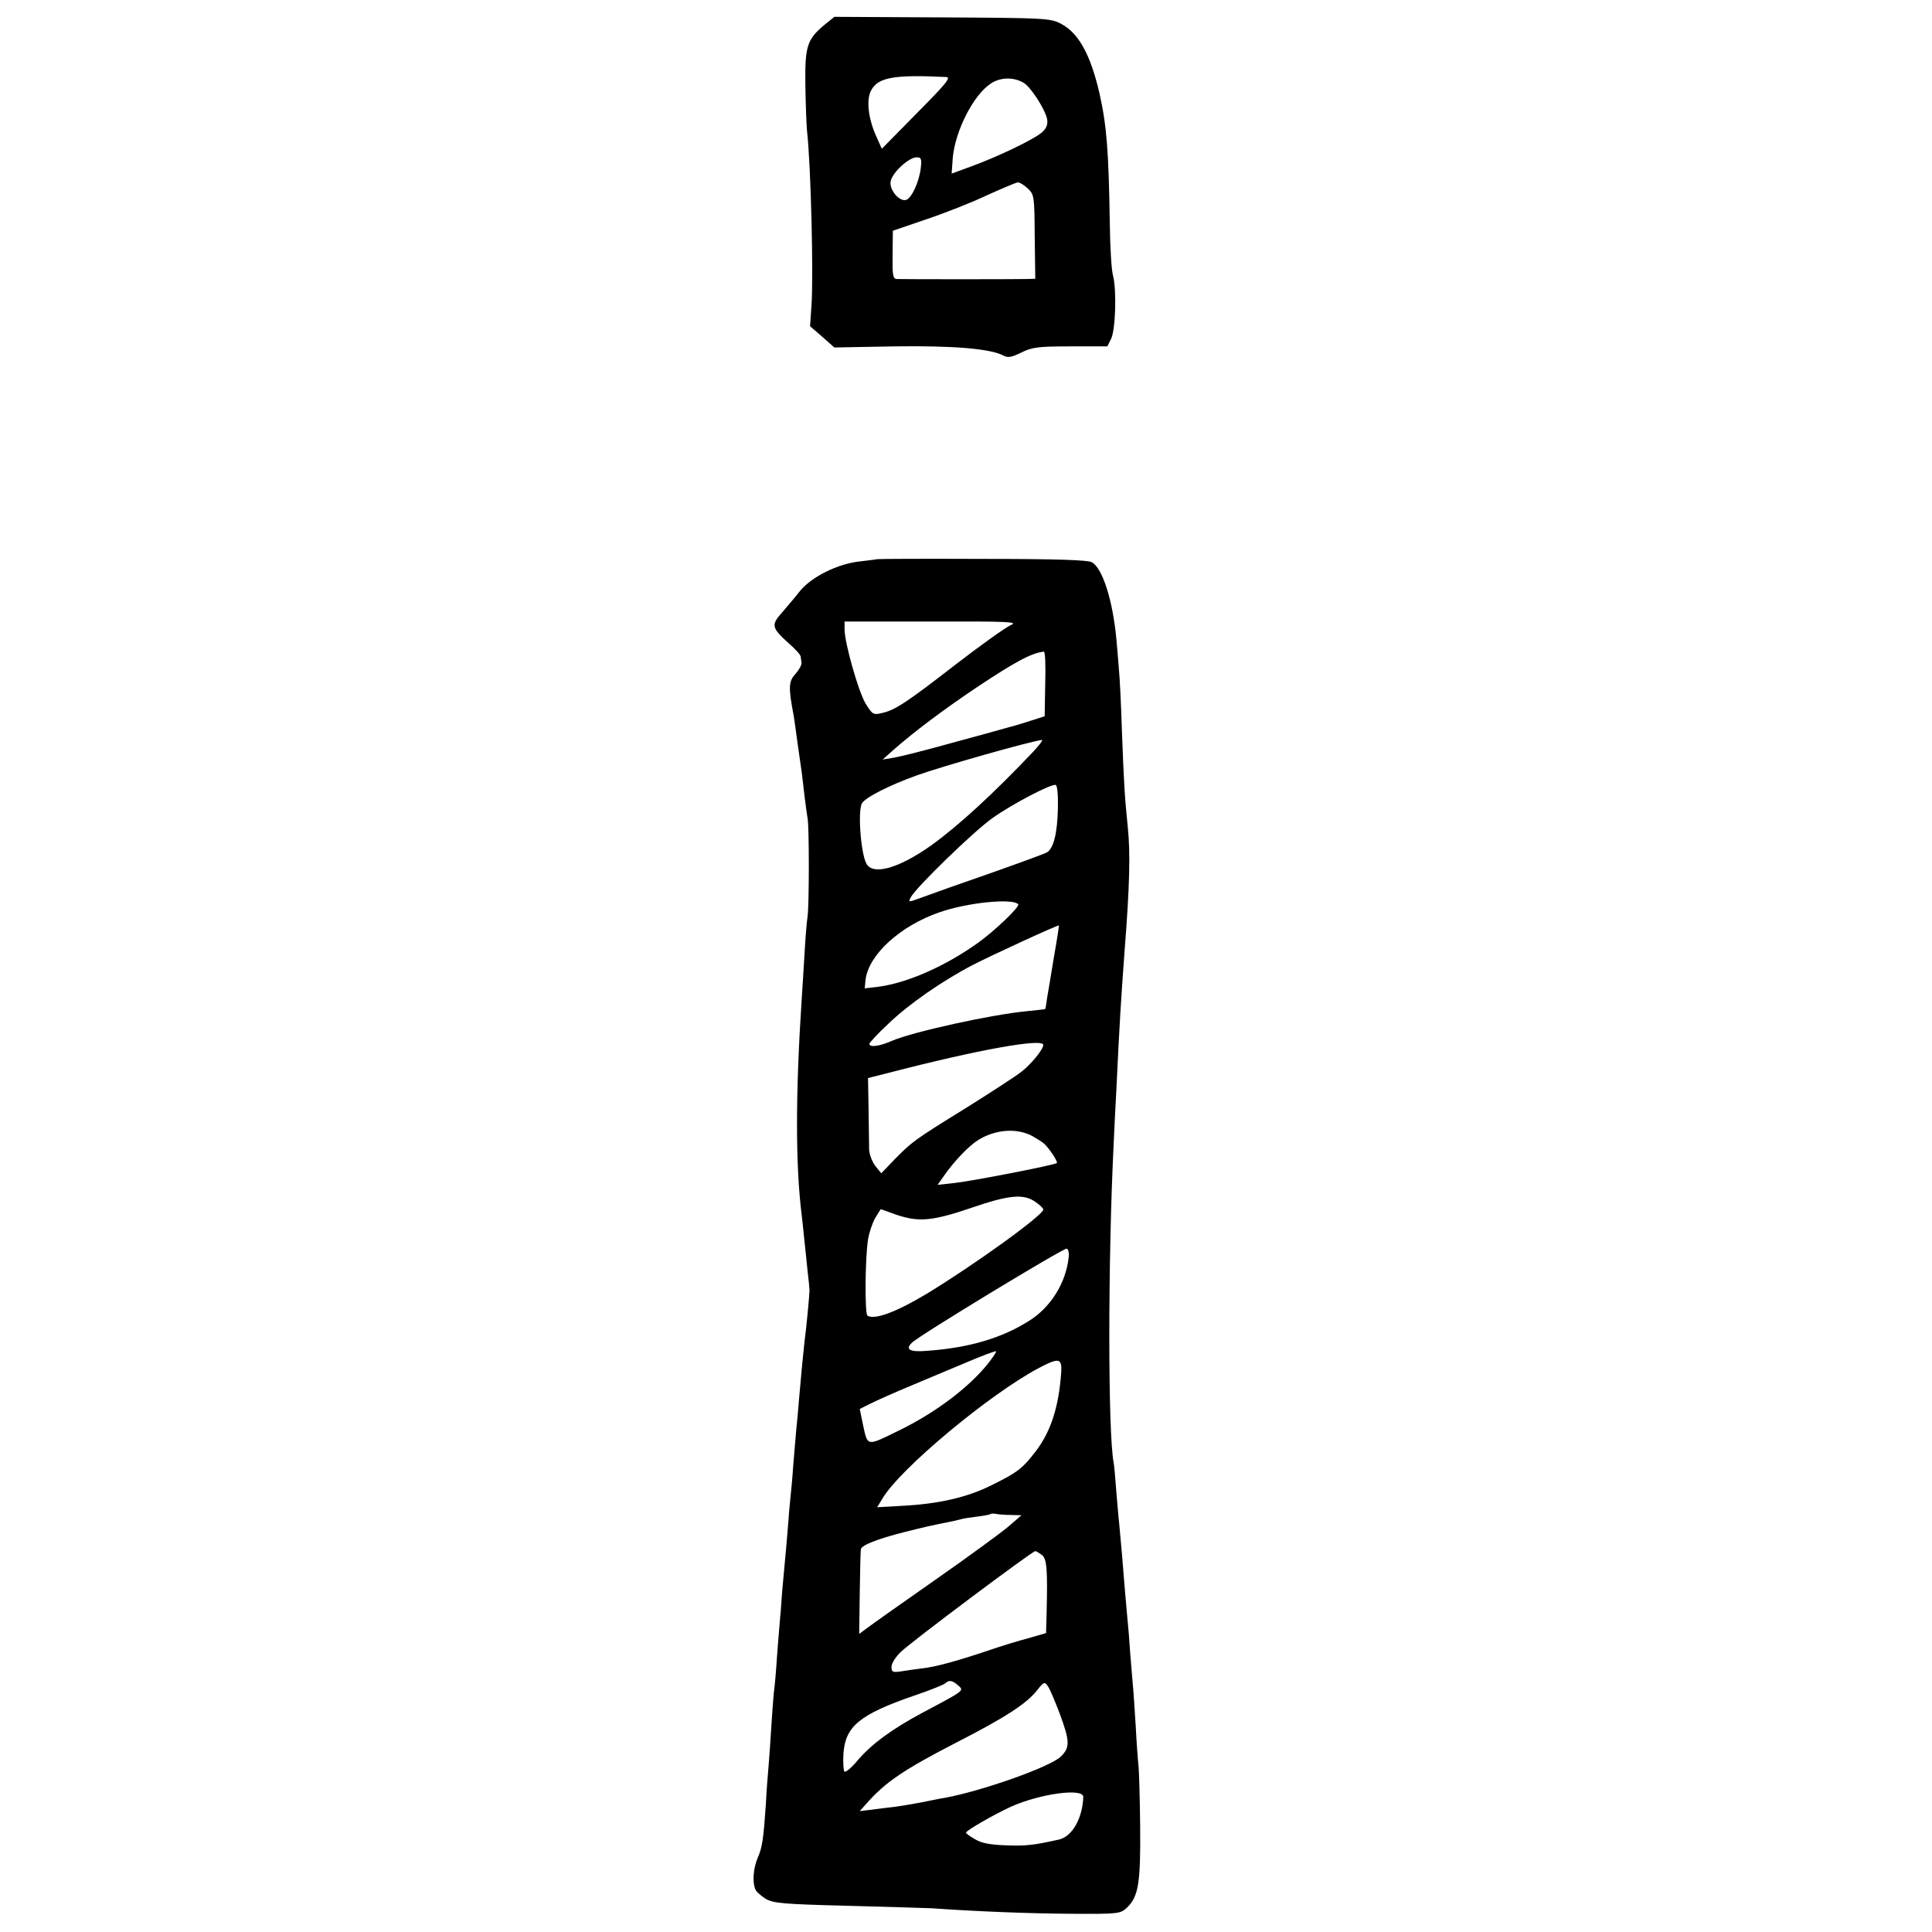 <svg version="1" xmlns="http://www.w3.org/2000/svg" width="933.333" height="933.333" viewBox="0 0 700 700"><path d="M298.6 9.1c-6.2 5.2-7 7.7-6.8 21.9.1 6.9.4 14.3.6 16.5 1.4 12.1 2.4 53 1.6 63.3l-.5 7.4 4.4 3.8 4.4 3.9 21.6-.4c21.3-.3 35.1.8 39.8 3.4 1.5.8 3 .5 6.4-1.2 3.9-1.9 6-2.2 17.7-2.2h13.4l1.3-2.6c1.7-3.1 2.1-17.8.8-22.9-.6-2-1.1-10.5-1.2-19-.4-26.1-1.1-35.4-3.7-47-3.2-14-7.5-21.9-13.8-25.3-4-2.1-5.2-2.2-43.2-2.4l-39.1-.2-3.7 3zm44.2 18.8c1.9.1.1 2.3-10.5 13l-12.8 13-2.1-4.7c-2.8-6.3-3.6-13-1.8-16.4 2.5-4.8 8.3-5.8 27.2-4.9zm27.9 2c2.6 1.3 8 9.7 8.7 13.3.3 1.8-.2 3.2-1.7 4.6-2.6 2.5-16.6 9.2-26.1 12.6l-6.8 2.5.4-5.7c.9-9.8 7.4-22.6 13.6-26.8 3.4-2.4 8.2-2.6 11.9-.5zM333.6 61c-.6 4.9-3.2 10.6-5.2 11.4-2.4.9-6.3-3.6-5.7-6.7.6-3.2 6.6-8.7 9.4-8.7 1.7 0 1.9.5 1.5 4zm38.8 7.3c2.3 2.2 2.4 2.7 2.5 17.5l.2 15.2-3.3.1c-3.7.1-44.4.1-46.9 0-1.4-.1-1.6-1.4-1.5-8.8l.1-8.7 12-4.1c6.6-2.2 16.5-6.1 22-8.7 5.5-2.5 10.5-4.6 11.2-4.7.7-.1 2.3.9 3.7 2.2zM317.7 202.6c-.1.1-2.8.4-6 .8-8.1.8-17.7 5.6-21.9 10.8-1.8 2.3-4.8 5.8-6.6 7.9-3.9 4.4-3.6 5.4 2.7 11.1 2.3 2 4.2 4.1 4.2 4.7.1.6.2 1.7.3 2.3.1.7-.9 2.5-2.2 4-2.5 2.7-2.6 4.8-.6 15.3.2 1.1.8 5.6 1.4 10 .6 4.4 1.3 9.1 1.5 10.5.2 1.4.6 5.2 1 8.5.4 3.2.9 6.8 1.1 8 .6 2.7.6 31.1 0 35.5-.3 1.9-.8 8-1.1 13.5-.3 5.5-.8 12.7-1 16-2.3 35-2.3 60.8 0 79 .2 1.6.6 5.5.9 8.5.3 3 .9 8.2 1.2 11.5.4 3.3.7 6.4.7 7 0 1.5-1.2 14.4-1.8 18.5-.5 4.5-1.3 12.7-2 21-.3 3.6-.7 8.5-1 11-.2 2.5-.7 8.3-1.1 13-.3 4.7-.8 9.8-1 11.5-.2 1.6-.6 6.4-.9 10.5-.3 4.1-.8 9.3-1 11.5-.2 2.2-.7 7.6-1.1 12-.3 4.4-.7 9.6-.9 11.5-.2 1.9-.6 7.5-1 12.5-.3 4.9-.8 10.6-1.1 12.5-.2 1.9-.6 7.3-.9 12-.3 4.7-.7 11.2-1 14.5-.3 3.3-.8 9.6-1 14-.9 13.1-1.3 15.8-3 19.7-1.6 3.9-1.9 8.5-.9 11.2.3.9 2 2.4 3.7 3.5 2.8 1.7 6.2 2 29.7 2.6 14.6.4 28.3.8 30.5.9 16.9 1.2 35.7 1.9 50.7 2 17.1.1 17.7 0 20.1-2.2 4.2-4 5-9 4.8-29.5-.1-10.3-.4-20.2-.6-22-.2-1.7-.7-8.2-1-14.2-.4-6.1-.8-12.6-1-14.5-.2-1.9-.6-7.3-1-12-.3-4.7-.8-10.8-1.1-13.5-.5-5.5-1.1-12.4-1.9-22.5-.3-3.6-.8-8.5-1-11-.3-2.5-.7-8-1.1-12.3-.3-4.3-.7-8.7-.9-9.7-2.1-11-2.1-73.2 0-115.5.1-3.3.6-12.3 1-20 1.1-23.7 1.7-32.8 3-50.5 1.8-23.1 2.1-35 1.1-44.5-1.1-10.8-1.4-15.7-2.1-34.5-.3-9.6-.8-19.8-1.1-22.5-.2-2.8-.6-7.6-.9-10.8-1.3-14.1-5-25.8-8.9-28-1.5-.8-12.7-1.2-39.9-1.2-20.8-.1-37.9 0-38 .1zm48.5 23.9c-1.8.8-10.8 7.2-20 14.3-17.8 13.8-22 16.6-26.9 17.6-2.9.7-3.3.4-5.8-3.7-2.6-4.6-7.5-21.8-7.5-26.7v-2.8h31.8c27.9-.1 31.3.1 28.4 1.3zm12.5 21.2l-.2 11.8-4 1.3c-2.2.7-6.2 2-9 2.7-2.7.8-12.3 3.4-21.1 5.8-8.9 2.5-18.1 4.8-20.4 5.2l-4.2.7 3.8-3.4c7.5-6.6 18-14.5 29.9-22.5 14.4-9.6 20.2-12.7 24.7-13.2.5-.1.7 5.2.5 11.6zm-4.2 24.5c-14.3 15.1-27.1 26.9-37.1 34.1-11.7 8.3-21.1 11-23.5 6.6-2.1-4-3.2-19.8-1.5-22 1.6-2.2 9.9-6.4 19.6-9.9 9.1-3.3 41.2-12.4 45.5-12.9.5 0-.9 1.8-3 4.1zm8.8 20.6c-.2 9.2-1.6 14.8-4.1 16.1-.9.5-10.2 3.9-20.7 7.6-10.4 3.6-21.4 7.5-24.3 8.6-5.2 1.9-5.2 1.9-4.2 0 1.8-3.5 22.9-24 29.6-28.7 7-5 21.3-12.5 22.9-12 .6.2.9 3.7.8 8.4zm-14.4 34.8c.8.8-8.2 9.4-14.4 13.9-12 8.6-25.7 14.6-36.1 16l-5.1.6.3-3.1c1.1-9.1 12.6-19.6 26.9-24.5 10.1-3.5 26.2-5.1 28.4-2.9zm13 18.9c-1 6-2.1 12.8-2.5 15-.3 2.2-.6 4.1-.7 4.1-.1.1-3.2.4-6.9.8-12.5 1.2-40.9 7.4-48.6 10.7-4.5 2-8.2 2.5-8.2 1.1 0-.4 3-3.7 6.8-7.2 7.2-7 19.4-15.5 30.7-21.4 7-3.6 30.9-14.6 31.2-14.3 0 .1-.7 5.1-1.8 11.2zm-3.9 32.1c0 1.6-4.4 7-7.9 9.7-2 1.6-11.1 7.5-20.2 13.2-18.8 11.6-19.5 12.2-26 18.8l-4.6 4.8-2.2-2.7c-1.1-1.5-2.1-4.1-2.2-5.8 0-1.7-.1-8.3-.2-14.6l-.2-11.4 7.5-1.9c32.8-8.5 56-12.6 56-10.1zm-4 33c1.4.8 3.2 1.9 4.1 2.6 1.9 1.6 5.3 6.7 4.8 7.2-.7.7-30.5 6.5-36.9 7.2l-6.3.7 2.4-3.4c3.7-5.3 9-10.8 12.4-12.9 6.2-3.8 13.9-4.4 19.5-1.4zm1.3 24c1.5 1 2.7 2.2 2.7 2.6.1 2-24.7 19.9-42.3 30.6-11 6.6-18.8 9.5-21.4 7.9-1-.6-.9-20.4.2-27.6.4-2.5 1.6-6 2.6-7.8l2-3.2 5.6 2c8.2 2.8 13.2 2.3 27.3-2.5 13.7-4.7 19-5.2 23.3-2zm11.9 20c-1 9.2-6.5 18.1-14.4 23-9.8 6.2-21.6 9.7-36.5 10.8-6.6.6-8.5-.4-5.9-2.9 2.4-2.5 55-34.4 56.1-34.1.6.2.9 1.6.7 3.2zm-29.1 38.3c-7 8.8-19.2 18-32.6 24.5-11.4 5.6-11.1 5.7-12.7-1.6l-1.3-6.3 4-2c2.2-1.1 8.5-3.9 14-6.2 5.5-2.3 14.7-6.2 20.5-8.6 5.8-2.5 10.7-4.3 10.9-4.1.2.2-1.1 2.1-2.8 4.3zm26.4 3.3c-.9 12.6-3.7 21.3-9.2 28.6-4.9 6.3-6.5 7.6-15.8 12.2-8.9 4.5-19.2 6.9-32.8 7.6l-8.9.5 1.9-3.1c6.3-10.8 39-38 56.8-47.4 7.2-3.8 8.3-3.5 8 1.6zm-18.2 51.7l3.8.1-4.5 3.9c-2.4 2.1-14.3 10.8-26.3 19.2-12 8.4-23.2 16.3-24.9 17.6l-3.1 2.3.2-14.8c.1-8.1.3-15.2.4-15.8.1-1.5 5.9-3.8 15.8-6.3 7.5-1.9 9.4-2.3 15.8-3.6 1.7-.3 3.7-.8 4.5-1 .8-.3 3.5-.7 6-1 2.4-.3 4.6-.7 4.8-.9.2-.2 1.1-.3 2-.1.9.2 3.4.4 5.5.4zm11.1 14.4c1.9 1.4 2.2 5.1 1.8 21.3l-.2 7.1-6.2 1.8c-3.5.9-9.7 2.8-13.8 4.2-11.8 4-20.1 6.3-25 6.8-2.5.3-6 .8-7.7 1.1-2.9.4-3.3.2-3.3-1.7 0-1.2 1.5-3.6 3.4-5.4 4.2-4 47.5-36.4 48.7-36.5.3 0 1.3.6 2.3 1.3zm-30.2 47.4c2.1 1.9 2.4 1.7-12.7 9.7-11.4 6.1-18.9 11.6-24 17.7-2.2 2.6-4.3 4.3-4.6 3.7-.3-.5-.5-3.5-.3-6.5.7-9.8 5.8-14.1 25.5-20.9 5.7-1.9 10.8-4 11.4-4.5 1.3-1.3 2.6-1.1 4.7.8zM384 621c3.7 10 3.7 12.2.3 15.5-4.1 3.8-28.5 12.4-42 14.9-1.5.2-3.7.7-4.8.9-3.7.8-10 1.9-13 2.3-1.6.2-5.2.6-8 1l-5 .6 2.5-2.8c6.8-7.7 13.4-12.2 32.8-22.2 17.2-8.8 25.1-13.9 28.9-18.7 2.5-3.2 2.8-3.3 4-1.5.7 1 2.6 5.5 4.3 10zm8.5 30.1c-.3 7.7-4 14.3-8.8 15.4-8.9 2-12.1 2.4-19.2 2.1-5.8-.2-8.9-.8-11.2-2.2-1.8-1-3.3-2.1-3.3-2.4.1-.8 10-6.5 16.3-9.4 10.5-4.7 26.3-6.9 26.2-3.5z"/></svg>